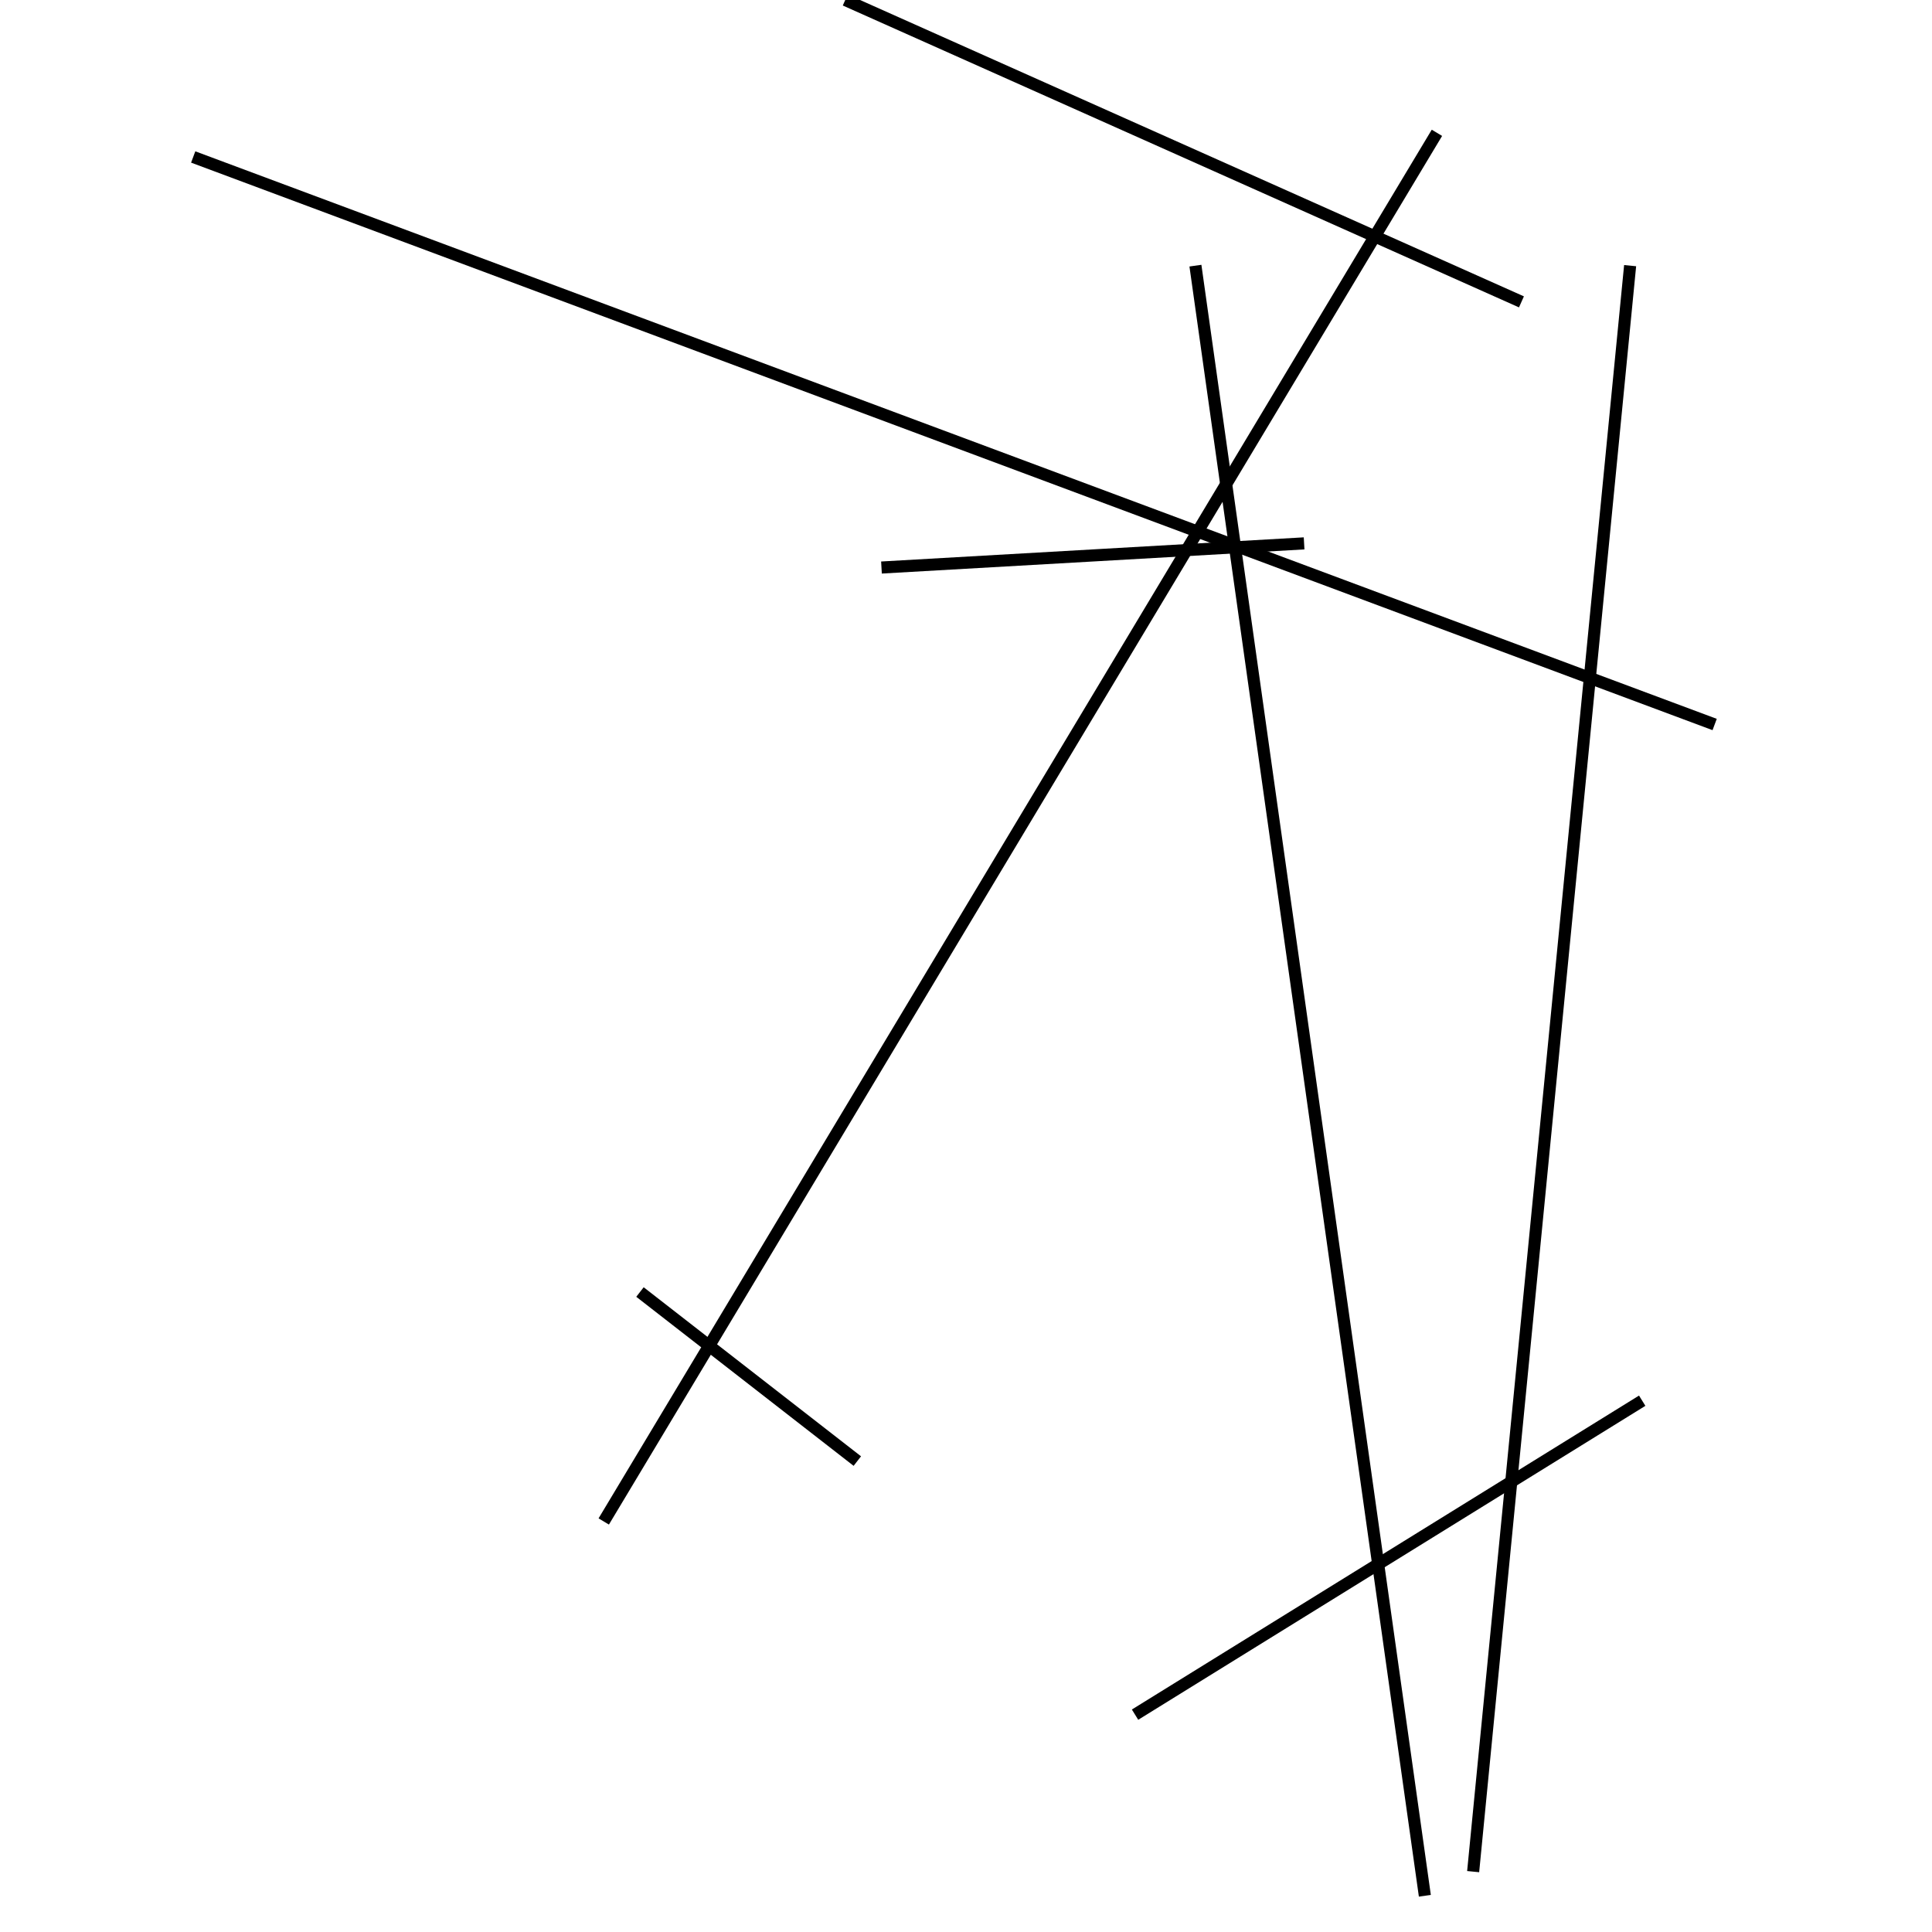 <?xml version="1.0" encoding="utf-8" ?>
<svg baseProfile="full" height="160" version="1.1" width="160" xmlns="http://www.w3.org/2000/svg" xmlns:ev="http://www.w3.org/2001/xml-events" xmlns:xlink="http://www.w3.org/1999/xlink"><defs /><line stroke="black" stroke-width="1" x1="71" x2="53" y1="121" y2="107" /><line stroke="black" stroke-width="1" x1="126" x2="70" y1="25" y2="0" /><line stroke="black" stroke-width="1" x1="50" x2="119" y1="126" y2="11" /><line stroke="black" stroke-width="1" x1="118" x2="99" y1="157" y2="22" /><line stroke="black" stroke-width="1" x1="73" x2="108" y1="47" y2="45" /><line stroke="black" stroke-width="1" x1="142" x2="16" y1="60" y2="13" /><line stroke="black" stroke-width="1" x1="94" x2="136" y1="142" y2="116" /><line stroke="black" stroke-width="1" x1="122" x2="135" y1="155" y2="22" /></svg>